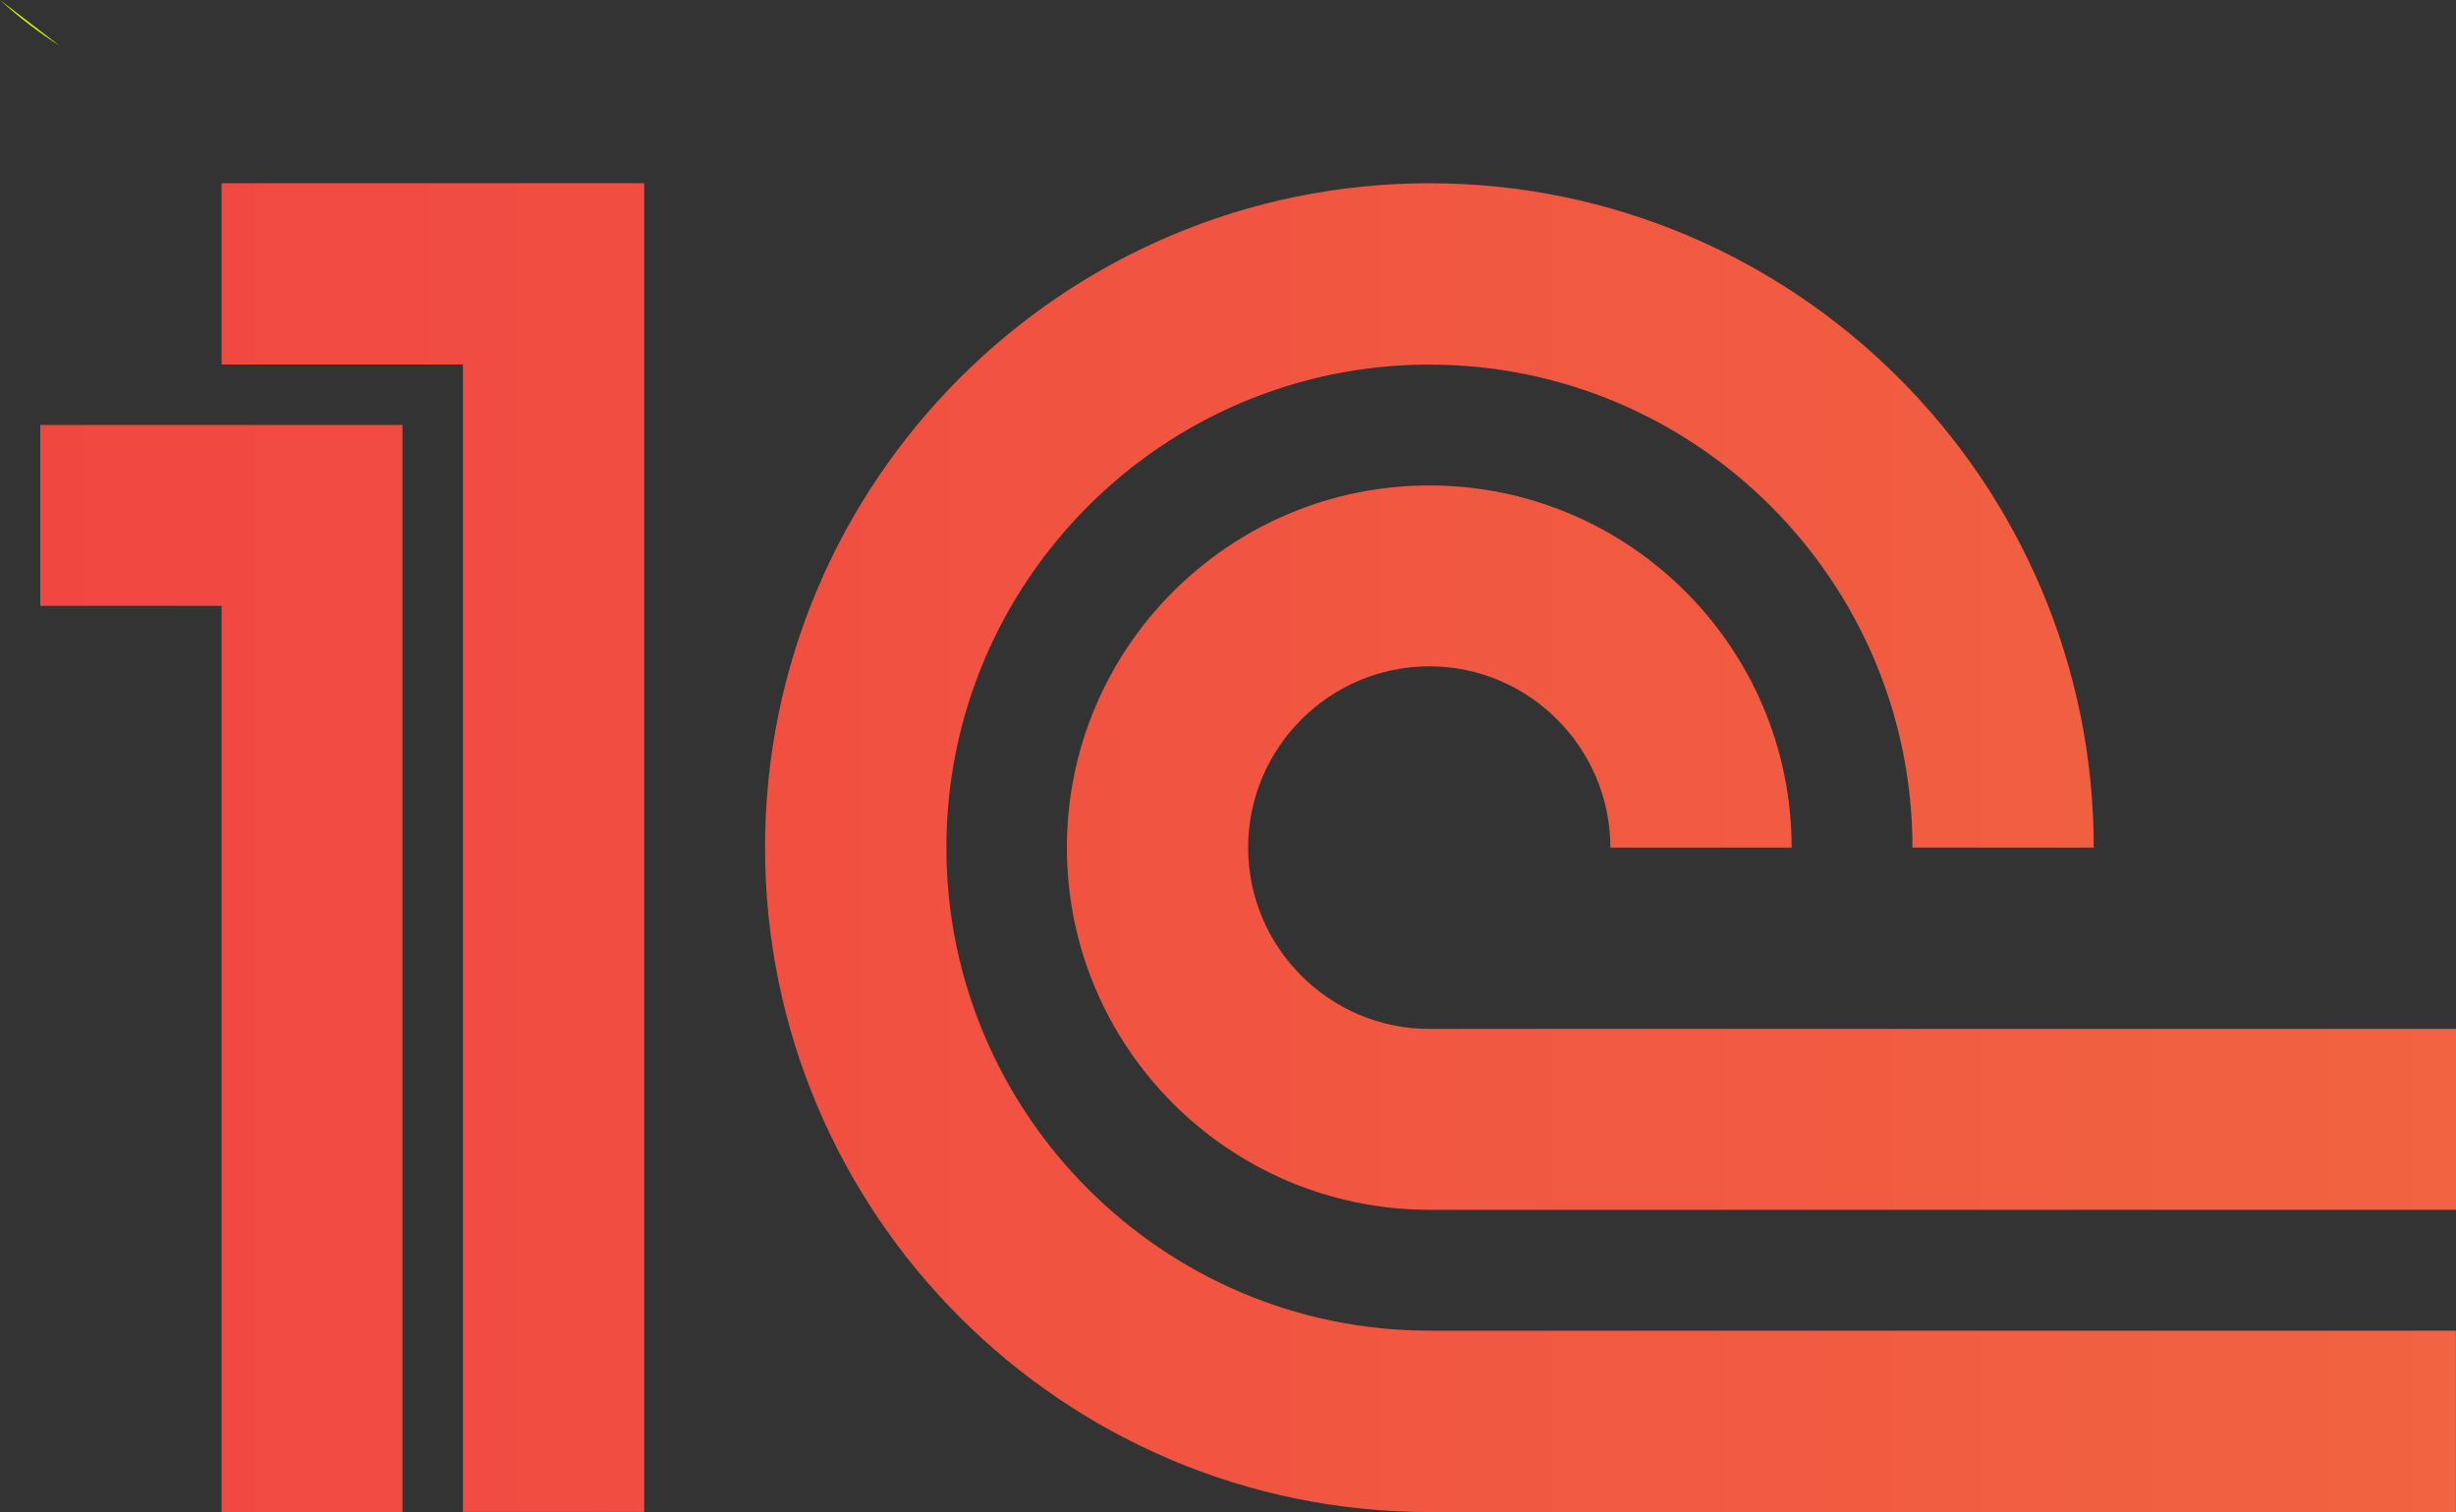 <?xml version="1.0" encoding="utf-8"?>
<!-- Generator: Adobe Illustrator 16.0.0, SVG Export Plug-In . SVG Version: 6.00 Build 0)  -->
<!DOCTYPE svg PUBLIC "-//W3C//DTD SVG 1.1//EN" "http://www.w3.org/Graphics/SVG/1.1/DTD/svg11.dtd">
<svg version="1.1" id="Layer_1" xmlns="http://www.w3.org/2000/svg" xmlns:xlink="http://www.w3.org/1999/xlink" x="0px" y="0px"
	 width="119.393px" height="73.5px" viewBox="7.707 69.778 119.393 73.5" enable-background="new 7.707 69.778 119.393 73.5"
	 xml:space="preserve">
<rect x="7.707" y="69.778" width="119.393" height="73.5" fill="#333333" stroke="none"/>
<path fill="#C8FF00" d="M7.707,69.778L10.601,72C9.572,71.342,8.612,70.602,7.707,69.778z"/>
<path fill="#C8FF00" d="M71.235,118.811c-1.18-0.742-2.276-1.595-3.292-2.537L71.235,118.811z"/>
<linearGradient id="SVGID_1_" gradientUnits="userSpaceOnUse" x1="57.325" y1="-119.94" x2="174.76" y2="-119.94" gradientTransform="matrix(1 0 0 -1 -47.66 -8.96)">
	<stop  offset="0" style="stop-color:#F14741"/>
	<stop  offset="1" style="stop-color:#F16341"/>
</linearGradient>
<path fill="url(#SVGID_1_)" d="M27.273,90.436v52.84h-8.795V99.227H9.665v-8.791H27.273z M18.478,78.683v8.814H30.21v55.776h8.813
	v-64.59H18.478z M77.195,134.462c-12.948,0-23.482-10.537-23.482-23.481c0-12.949,10.534-23.48,23.482-23.48
	c12.949,0,23.482,10.531,23.482,23.48h8.813c0-17.813-14.505-32.295-32.296-32.295c-17.813,0-32.296,14.48-32.296,32.295
	c0,17.813,14.482,32.297,32.296,32.297h49.902v-8.814L77.195,134.462L77.195,134.462z M77.195,119.794
	c-4.863,0-8.813-3.969-8.813-8.813c0-4.846,3.95-8.813,8.813-8.813c4.847,0,8.796,3.967,8.796,8.813h8.813
	c0-9.711-7.897-17.606-17.606-17.606c-9.729,0-17.627,7.896-17.627,17.606s7.898,17.605,17.627,17.605H127.1v-8.793L77.195,119.794
	L77.195,119.794z"/>
</svg>
